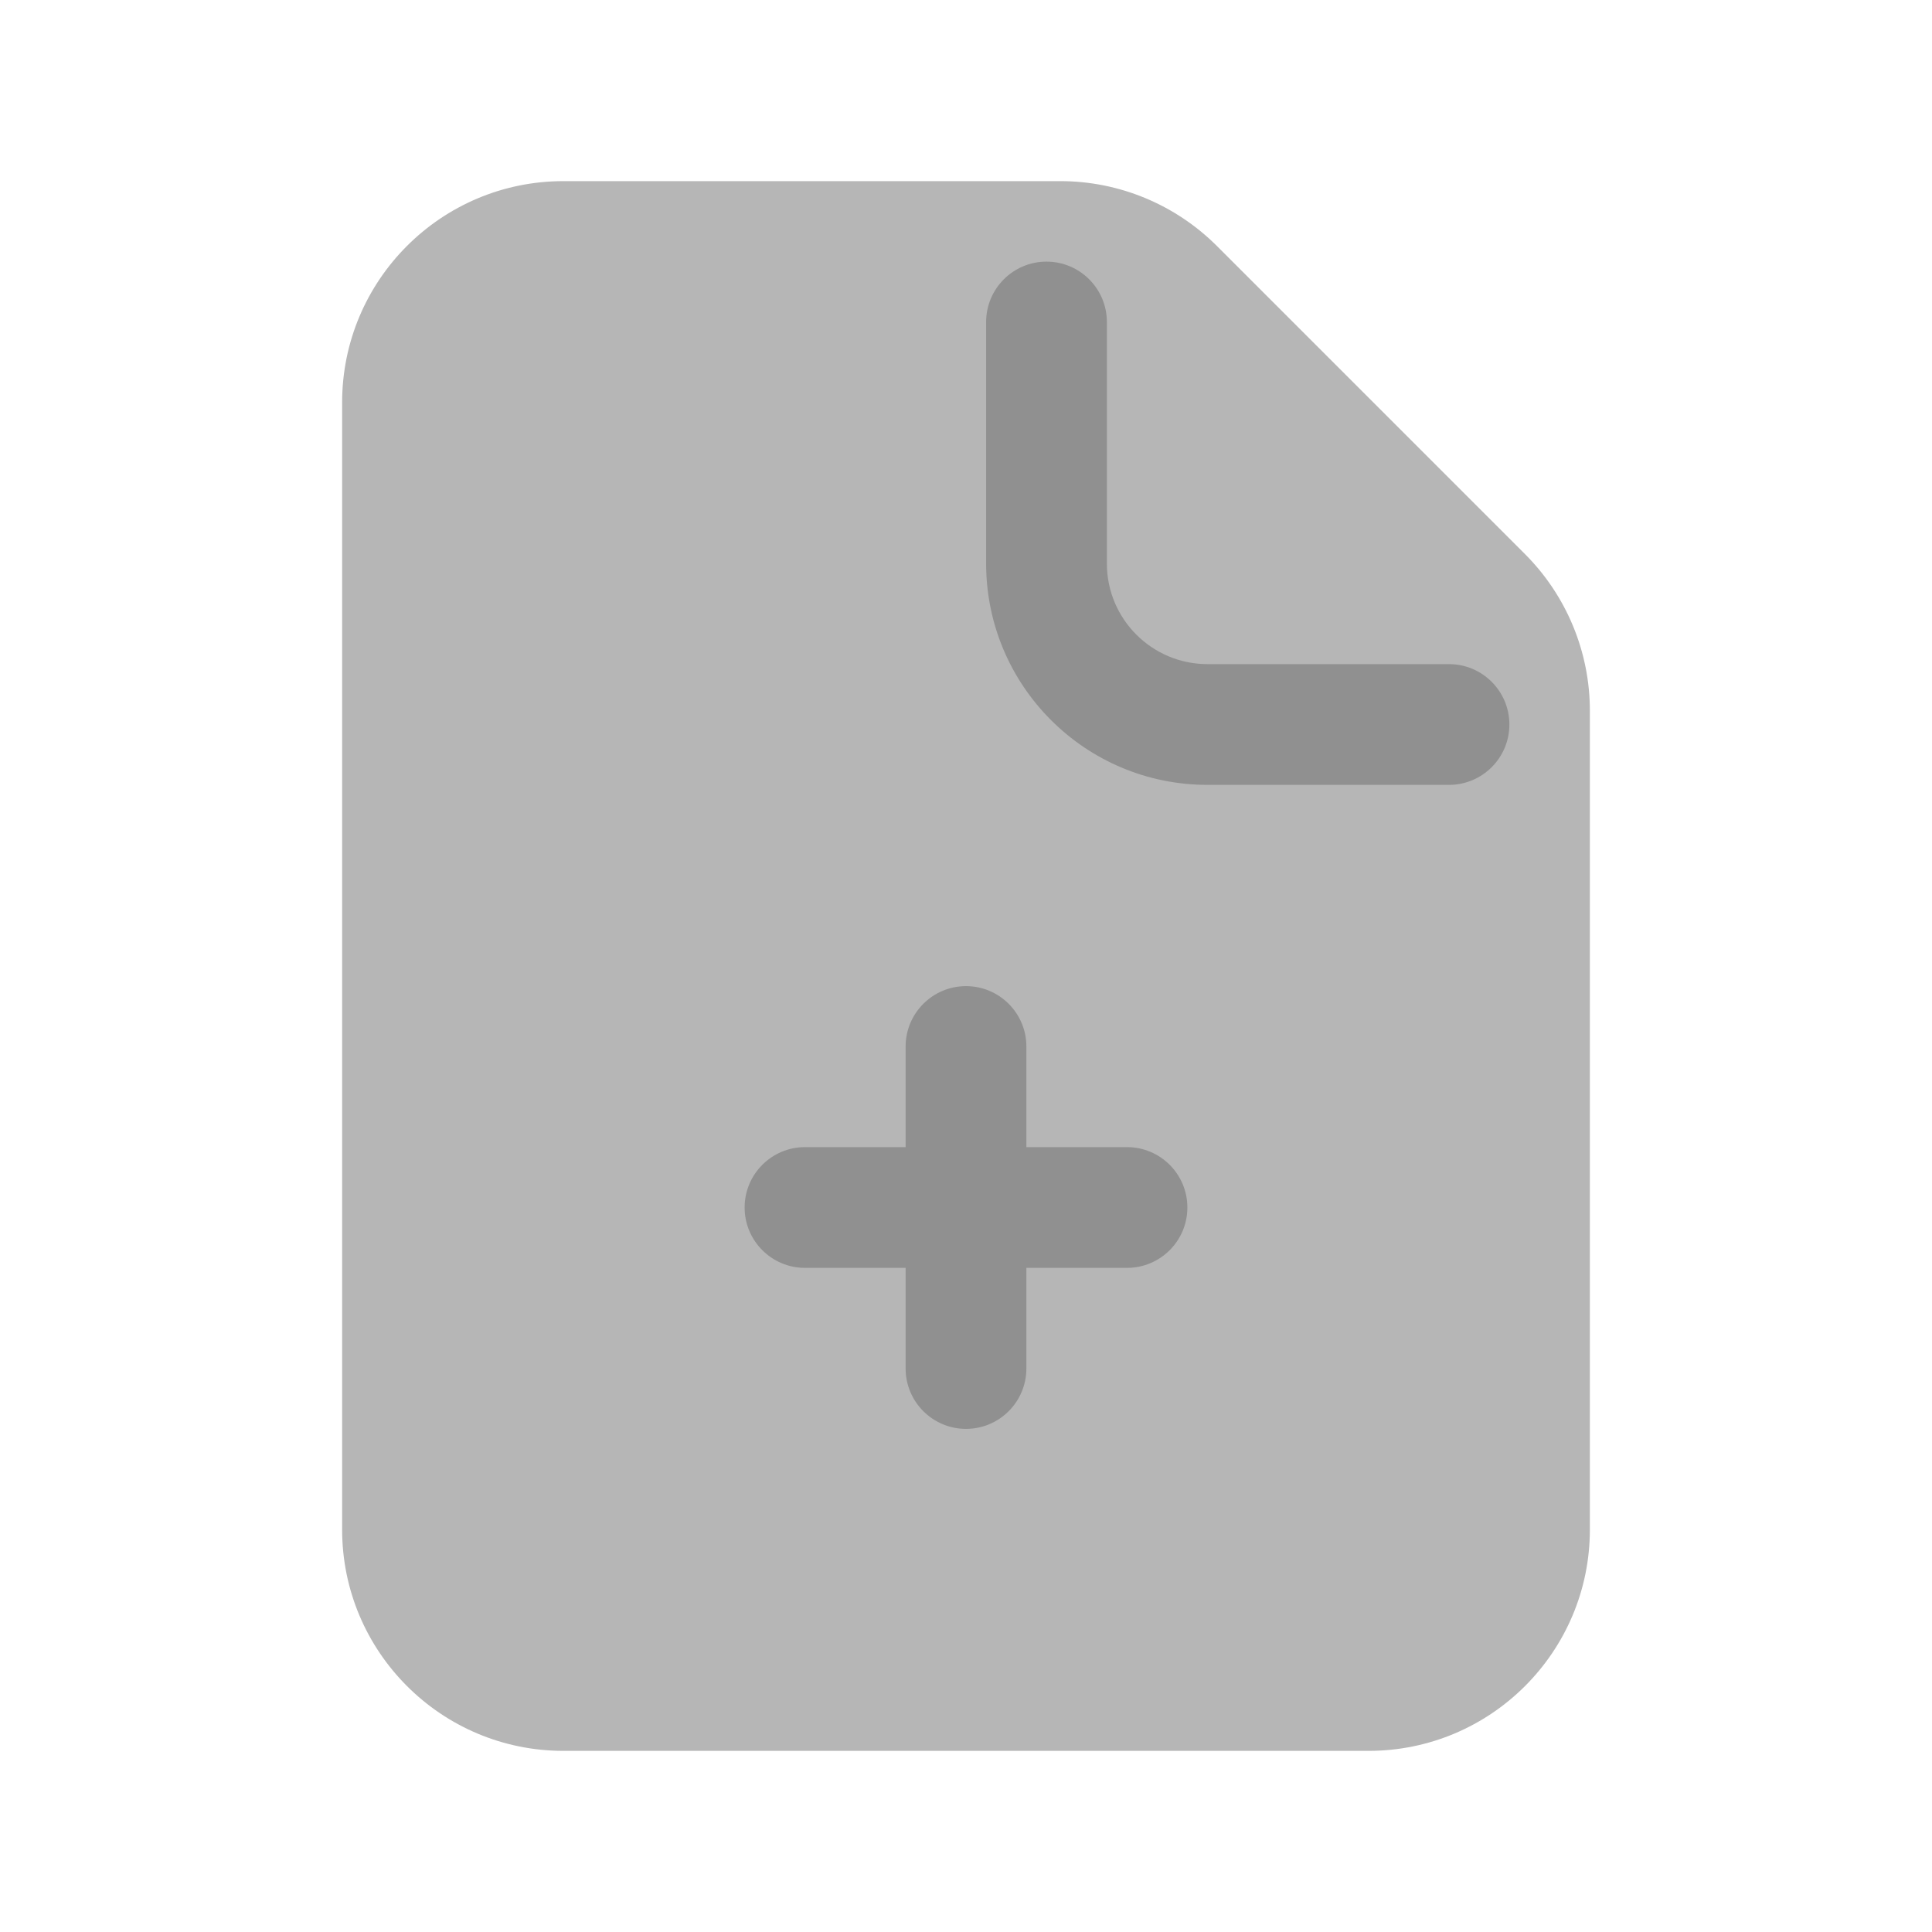 <svg width="24" height="24" viewBox="0 0 24 24" fill="none" xmlns="http://www.w3.org/2000/svg">
<path d="M7 2.25C5.481 2.25 4.25 3.481 4.25 5V19C4.25 20.519 5.481 21.75 7 21.75H17C18.519 21.75 19.75 20.519 19.75 19V8.828C19.75 8.099 19.46 7.4 18.945 6.884L15.116 3.055C14.6 2.54 13.901 2.25 13.172 2.25H7Z" fill="#B6B6B6"/>
<path fill-rule="evenodd" clip-rule="evenodd" d="M13 3.25C13.414 3.25 13.75 3.586 13.75 4V7C13.75 7.69 14.31 8.25 15 8.25H18C18.414 8.25 18.75 8.586 18.75 9C18.75 9.414 18.414 9.75 18 9.75H15C13.481 9.75 12.25 8.519 12.25 7V4C12.25 3.586 12.586 3.25 13 3.25ZM12 12.25C12.414 12.25 12.75 12.586 12.75 13V14.25H14C14.414 14.25 14.75 14.586 14.75 15C14.75 15.414 14.414 15.75 14 15.75H12.75V17C12.75 17.414 12.414 17.75 12 17.75C11.586 17.75 11.25 17.414 11.25 17V15.75H10C9.586 15.75 9.25 15.414 9.25 15C9.25 14.586 9.586 14.25 10 14.25H11.25V13C11.25 12.586 11.586 12.25 12 12.25Z" fill="#909090"/>
</svg>
